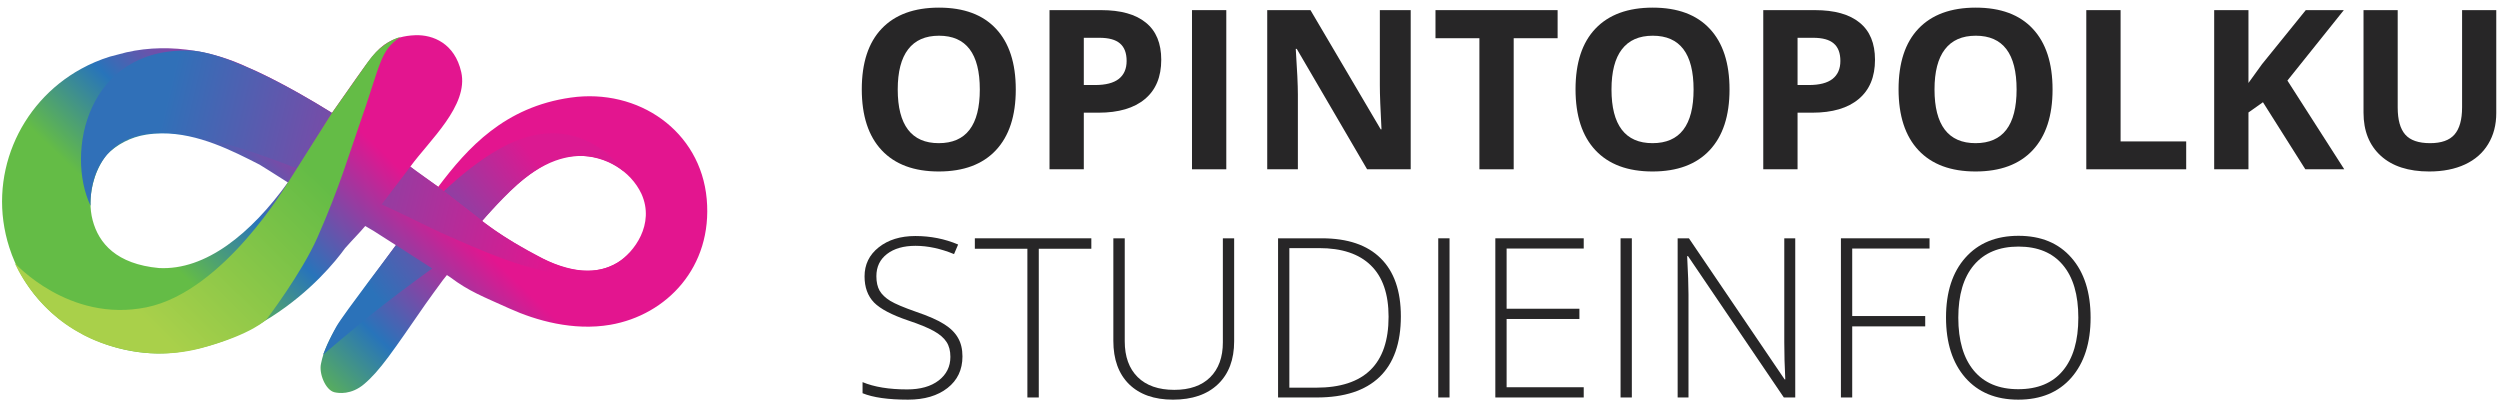 <?xml version="1.0" encoding="UTF-8"?>
<svg width="174px" height="28px" viewBox="0 0 174 28" version="1.1" xmlns="http://www.w3.org/2000/svg" xmlns:xlink="http://www.w3.org/1999/xlink">
    <!-- Generator: sketchtool 60 (101010) - https://sketch.com -->
    <title>788EF2AF-C19D-4910-AB42-68A45674CC6F@1x</title>
    <desc>Created with sketchtool.</desc>
    <defs>
        <linearGradient x1="21.415%" y1="55.684%" x2="57.019%" y2="37.43%" id="linearGradient-1">
            <stop stop-color="#64BC46" offset="0%"></stop>
            <stop stop-color="#2874BA" offset="39.749%"></stop>
            <stop stop-color="#E3158F" offset="100%"></stop>
        </linearGradient>
        <linearGradient x1="15.306%" y1="47.987%" x2="90.107%" y2="55.606%" id="linearGradient-2">
            <stop stop-color="#3070B8" offset="0%"></stop>
            <stop stop-color="#E3158F" offset="100%"></stop>
        </linearGradient>
        <linearGradient x1="29.531%" y1="81.119%" x2="76.61%" y2="40.342%" id="linearGradient-3">
            <stop stop-color="#A9D04A" offset="0%"></stop>
            <stop stop-color="#64BC46" offset="100%"></stop>
        </linearGradient>
        <linearGradient x1="12.48%" y1="65.265%" x2="78.491%" y2="25.93%" id="linearGradient-4">
            <stop stop-color="#2B72B9" offset="0%"></stop>
            <stop stop-color="#DB1991" offset="100%"></stop>
        </linearGradient>
    </defs>
    <g id="Asset-Artboard-Page" stroke="none" stroke-width="1" fill="none" fill-rule="evenodd">
        <g id="Footer-/-Desktop-/-Beta" transform="translate(-713, -46)" fill-rule="nonzero">
            <g id="Footer-/-Desktop" transform="translate(60, 0)">
                <g id="Footer-v5">
                    <g id="Assets-/-Logos-/-Opintopolku-/-Footer-Assets-/-Logos-/-Opintopolku-/-Header-värillinen" transform="translate(652, 29)">
                        <g id="Opintopolku-logo-värillinen" transform="translate(0, 16.73)">
                            <g id="text4210-5-5-2-4-5-9-1-6-2-8-1-7" transform="translate(60.063, 0.276)" fill="#272627">
                                <path d="M11.635,6.223 C11.635,8.057 11.173,9.466 10.249,10.451 C9.325,11.436 8.001,11.929 6.276,11.929 C4.551,11.929 3.227,11.436 2.303,10.451 C1.379,9.466 0.917,8.051 0.917,6.208 C0.917,4.364 1.379,2.957 2.303,1.987 C3.232,1.012 4.561,0.525 6.291,0.525 C8.021,0.525 9.343,1.015 10.257,1.995 C11.175,2.975 11.635,4.384 11.635,6.223 L11.635,6.223 Z M3.419,6.223 C3.419,7.46 3.658,8.392 4.135,9.019 C4.613,9.645 5.326,9.958 6.276,9.958 C8.18,9.958 9.132,8.713 9.132,6.223 C9.132,3.727 8.185,2.48 6.291,2.48 C5.342,2.48 4.626,2.795 4.143,3.427 C3.661,4.053 3.419,4.985 3.419,6.223 L3.419,6.223 Z" id="path5636"></path>
                                <path d="M16.37,5.912 L17.155,5.912 C17.889,5.912 18.439,5.771 18.803,5.488 C19.167,5.2 19.35,4.783 19.35,4.238 C19.35,3.687 19.196,3.28 18.888,3.018 C18.585,2.755 18.107,2.624 17.456,2.624 L16.37,2.624 L16.37,5.912 Z M21.76,4.154 C21.76,5.346 21.38,6.258 20.62,6.89 C19.866,7.521 18.79,7.837 17.394,7.837 L16.37,7.837 L16.37,11.777 L13.983,11.777 L13.983,0.699 L17.579,0.699 C18.944,0.699 19.981,0.989 20.689,1.57 C21.403,2.146 21.76,3.008 21.76,4.154 Z" id="path5638"></path>
                                <polygon id="path5640" points="23.9 11.777 23.9 0.699 26.287 0.699 26.287 11.777"></polygon>
                                <path d="M39.122,11.777 L36.088,11.777 L31.192,3.396 L31.122,3.396 C31.22,4.877 31.269,5.932 31.269,6.564 L31.269,11.777 L29.136,11.777 L29.136,0.699 L32.146,0.699 L37.035,8.996 L37.089,8.996 C37.012,7.556 36.974,6.539 36.974,5.942 L36.974,0.699 L39.122,0.699 L39.122,11.777 Z" id="path5642"></path>
                                <polygon id="path5644" points="46.29 11.777 43.903 11.777 43.903 2.654 40.847 2.654 40.847 0.699 49.347 0.699 49.347 2.654 46.29 2.654"></polygon>
                                <path d="M61.312,6.223 C61.312,8.057 60.85,9.466 59.926,10.451 C59.002,11.436 57.678,11.929 55.953,11.929 C54.228,11.929 52.904,11.436 51.98,10.451 C51.056,9.466 50.594,8.051 50.594,6.208 C50.594,4.364 51.056,2.957 51.98,1.987 C52.909,1.012 54.239,0.525 55.969,0.525 C57.698,0.525 59.02,1.015 59.934,1.995 C60.853,2.975 61.312,4.384 61.312,6.223 L61.312,6.223 Z M53.097,6.223 C53.097,7.46 53.335,8.392 53.813,9.019 C54.29,9.645 55.004,9.958 55.953,9.958 C57.858,9.958 58.81,8.713 58.81,6.223 C58.81,3.727 57.863,2.48 55.969,2.48 C55.019,2.48 54.303,2.795 53.82,3.427 C53.338,4.053 53.097,4.985 53.097,6.223 Z" id="path5646"></path>
                                <path d="M66.047,5.912 L66.833,5.912 C67.567,5.912 68.116,5.771 68.48,5.488 C68.845,5.2 69.027,4.783 69.027,4.238 C69.027,3.687 68.873,3.28 68.565,3.018 C68.262,2.755 67.785,2.624 67.133,2.624 L66.047,2.624 L66.047,5.912 Z M71.437,4.154 C71.437,5.346 71.057,6.258 70.297,6.89 C69.543,7.521 68.467,7.837 67.071,7.837 L66.047,7.837 L66.047,11.777 L63.66,11.777 L63.66,0.699 L67.256,0.699 C68.621,0.699 69.658,0.989 70.367,1.57 C71.08,2.146 71.437,3.008 71.437,4.154 Z" id="path5648"></path>
                                <path d="M83.795,6.223 C83.795,8.057 83.333,9.466 82.409,10.451 C81.485,11.436 80.16,11.929 78.436,11.929 C76.711,11.929 75.387,11.436 74.463,10.451 C73.539,9.466 73.077,8.051 73.077,6.208 C73.077,4.364 73.539,2.957 74.463,1.987 C75.392,1.012 76.721,0.525 78.451,0.525 C80.181,0.525 81.503,1.015 82.416,1.995 C83.335,2.975 83.795,4.384 83.795,6.223 L83.795,6.223 Z M75.579,6.223 C75.579,7.46 75.818,8.392 76.295,9.019 C76.773,9.645 77.486,9.958 78.436,9.958 C80.34,9.958 81.292,8.713 81.292,6.223 C81.292,3.727 80.345,2.48 78.451,2.48 C77.502,2.48 76.785,2.795 76.303,3.427 C75.82,4.053 75.579,4.985 75.579,6.223 Z" id="path5650"></path>
                                <polygon id="path5652" points="86.143 11.777 86.143 0.699 88.53 0.699 88.53 9.837 93.096 9.837 93.096 11.777"></polygon>
                                <polygon id="path5654" points="104.098 11.777 101.388 11.777 98.439 7.109 97.43 7.822 97.43 11.777 95.044 11.777 95.044 0.699 97.43 0.699 97.43 5.768 98.37 4.465 101.419 0.699 104.067 0.699 100.141 5.601"></polygon>
                                <path d="M114.677,0.699 L114.677,7.867 C114.677,8.685 114.49,9.403 114.115,10.019 C113.746,10.635 113.209,11.108 112.506,11.436 C111.803,11.764 110.971,11.929 110.011,11.929 C108.564,11.929 107.44,11.565 106.639,10.837 C105.838,10.105 105.438,9.105 105.438,7.837 L105.438,0.699 L107.817,0.699 L107.817,7.481 C107.817,8.334 107.992,8.961 108.341,9.36 C108.69,9.759 109.267,9.958 110.073,9.958 C110.853,9.958 111.418,9.759 111.767,9.36 C112.121,8.956 112.298,8.324 112.298,7.465 L112.298,0.699 L114.677,0.699 Z" id="path5656"></path>
                            </g>
                            <g id="text4210-3-7-6-4-4-9-9-5-9-1-4-5-1" transform="translate(60.063, 16.381)" fill="#272627">
                                <path d="M7.924,8.696 C7.924,9.621 7.577,10.353 6.884,10.894 C6.196,11.434 5.28,11.705 4.135,11.705 C2.76,11.705 1.705,11.556 0.971,11.257 L0.971,10.485 C1.782,10.823 2.816,10.992 4.074,10.992 C4.998,10.992 5.729,10.785 6.268,10.371 C6.812,9.952 7.084,9.404 7.084,8.727 C7.084,8.307 6.995,7.961 6.815,7.689 C6.635,7.411 6.343,7.158 5.937,6.931 C5.532,6.704 4.936,6.459 4.151,6.196 C3.001,5.807 2.205,5.388 1.764,4.938 C1.328,4.483 1.11,3.88 1.11,3.127 C1.11,2.299 1.438,1.624 2.095,1.104 C2.757,0.579 3.607,0.316 4.644,0.316 C5.701,0.316 6.694,0.513 7.623,0.907 L7.338,1.574 C6.404,1.19 5.511,0.998 4.659,0.998 C3.827,0.998 3.165,1.187 2.673,1.566 C2.18,1.945 1.933,2.46 1.933,3.112 C1.933,3.521 2.008,3.857 2.157,4.12 C2.311,4.382 2.56,4.62 2.903,4.832 C3.247,5.039 3.838,5.289 4.674,5.582 C5.552,5.88 6.212,6.171 6.653,6.453 C7.095,6.731 7.415,7.05 7.616,7.408 C7.821,7.762 7.924,8.191 7.924,8.696 L7.924,8.696 Z" id="path5659"></path>
                                <polygon id="path5661" points="13.236 11.553 12.443 11.553 12.443 1.202 8.786 1.202 8.786 0.475 16.894 0.475 16.894 1.202 13.236 1.202"></polygon>
                                <path d="M26.834,0.475 L26.834,7.643 C26.834,8.916 26.459,9.911 25.709,10.629 C24.96,11.346 23.915,11.705 22.576,11.705 C21.272,11.705 20.253,11.346 19.519,10.629 C18.79,9.906 18.426,8.901 18.426,7.613 L18.426,0.475 L19.219,0.475 L19.219,7.643 C19.219,8.709 19.519,9.54 20.12,10.136 C20.72,10.727 21.57,11.023 22.668,11.023 C23.741,11.023 24.572,10.732 25.163,10.151 C25.753,9.565 26.048,8.754 26.048,7.719 L26.048,0.475 L26.834,0.475 Z" id="path5663"></path>
                                <path d="M38.437,5.908 C38.437,7.767 37.941,9.174 36.951,10.128 C35.96,11.078 34.505,11.553 32.585,11.553 L29.89,11.553 L29.89,0.475 L32.932,0.475 C34.728,0.475 36.094,0.937 37.028,1.862 C37.967,2.786 38.437,4.135 38.437,5.908 L38.437,5.908 Z M37.582,5.938 C37.582,4.352 37.171,3.16 36.35,2.362 C35.534,1.559 34.333,1.157 32.747,1.157 L30.676,1.157 L30.676,10.871 L32.539,10.871 C35.901,10.871 37.582,9.227 37.582,5.938 L37.582,5.938 Z" id="path5665"></path>
                                <polygon id="path5667" points="41.039 11.553 41.039 0.475 41.825 0.475 41.825 11.553"></polygon>
                                <polygon id="path5669" points="51.164 11.553 45.012 11.553 45.012 0.475 51.164 0.475 51.164 1.187 45.797 1.187 45.797 5.377 50.864 5.377 50.864 6.09 45.797 6.09 45.797 10.841 51.164 10.841"></polygon>
                                <polygon id="path5671" points="53.728 11.553 53.728 0.475 54.513 0.475 54.513 11.553"></polygon>
                                <path d="M65.886,11.553 L65.092,11.553 L58.425,1.718 L58.363,1.718 C58.425,2.89 58.456,3.774 58.456,4.37 L58.456,11.553 L57.701,11.553 L57.701,0.475 L58.486,0.475 L65.146,10.295 L65.193,10.295 C65.146,9.386 65.123,8.522 65.123,7.704 L65.123,0.475 L65.886,0.475 L65.886,11.553 Z" id="path5673"></path>
                                <polygon id="path5675" points="69.851 11.553 69.065 11.553 69.065 0.475 75.233 0.475 75.233 1.187 69.851 1.187 69.851 5.885 74.932 5.885 74.932 6.605 69.851 6.605"></polygon>
                                <path d="M86.443,5.999 C86.443,7.757 85.997,9.148 85.104,10.174 C84.21,11.194 82.978,11.705 81.408,11.705 C79.842,11.705 78.613,11.194 77.72,10.174 C76.827,9.148 76.38,7.752 76.38,5.984 C76.38,4.221 76.829,2.834 77.727,1.824 C78.631,0.808 79.863,0.301 81.423,0.301 C82.994,0.301 84.223,0.811 85.111,1.831 C85.999,2.847 86.443,4.236 86.443,5.999 L86.443,5.999 Z M77.235,5.999 C77.235,7.585 77.594,8.813 78.313,9.681 C79.031,10.545 80.063,10.977 81.408,10.977 C82.763,10.977 83.797,10.548 84.511,9.689 C85.229,8.83 85.589,7.6 85.589,5.999 C85.589,4.403 85.229,3.18 84.511,2.331 C83.797,1.478 82.768,1.051 81.423,1.051 C80.083,1.051 79.049,1.48 78.32,2.339 C77.596,3.198 77.235,4.418 77.235,5.999 Z" id="path5677"></path>
                            </g>
                            <g id="g5393" transform="translate(0.495, 0.605)">
                                <g id="g5207-7" transform="translate(0.325, 0.974)">
                                    <path d="M29.102,1.141 C27.377,1.2 26.626,1.999 26.191,2.516 C25.458,3.386 24.561,4.759 23.286,6.551 C19.746,4.344 17.637,3.471 17.618,3.463 C17.614,3.463 17.613,3.459 17.61,3.459 C17.572,3.442 17.539,3.431 17.502,3.415 C14.942,2.171 11.501,1.578 8.378,2.489 C8.193,2.532 8.009,2.58 7.827,2.632 C7.119,2.853 6.451,3.139 5.828,3.482 C1.46,5.881 -0.742,11.046 0.83,15.921 C2.626,21.492 8.4,23.872 12.77,23.175 C12.901,23.154 13.03,23.129 13.16,23.105 C15.132,22.784 17.123,21.988 19.056,20.751 C21.844,18.968 23.538,16.877 24.198,15.965 C24.869,15.211 25.132,14.975 25.601,14.421 L26.208,14.778 L27.73,15.751 L25.43,18.913 C24.207,20.594 22.884,22.157 22.524,23.994 C22.361,24.662 22.827,25.838 23.451,25.99 C23.751,26.063 24.628,26.18 25.519,25.427 C26.629,24.491 27.514,23.146 29.788,19.865 C30.192,19.283 30.526,18.848 31.012,18.176 L31.285,17.835 C31.364,17.887 31.445,17.94 31.523,17.991 C32.826,18.971 33.777,19.322 35.647,20.168 C37.485,20.998 40.08,21.738 42.653,21.296 C46.573,20.623 49.794,17.279 49.368,12.543 C48.942,7.806 44.616,4.815 39.905,5.483 C35.303,6.135 32.734,8.969 30.68,11.695 L29.171,10.642 C29.171,10.642 28.879,10.404 28.738,10.29 C30.055,8.476 32.805,6.041 32.283,3.711 C31.833,1.707 30.312,1.101 29.102,1.142 L29.102,1.141 Z M11.427,7.974 C13.987,7.952 16.394,9.207 18.249,10.151 C18.328,10.191 19.389,10.866 20.216,11.389 C17.647,14.95 14.5,17.521 11.24,17.346 C8.287,17.072 7.049,15.625 6.627,14.016 C6.204,12.407 6.728,10.57 7.588,9.473 C8.31,8.744 9.276,8.236 10.322,8.067 C10.693,8.007 11.062,7.978 11.427,7.974 L11.427,7.974 Z M40.451,9.536 C42.311,9.529 44.068,10.57 44.827,12.187 C45.775,14.3 44.31,16.256 43.154,16.972 C41.775,17.826 39.923,17.742 37.469,16.45 C36.074,15.716 34.874,14.924 33.729,14.075 L33.737,14.067 C33.744,14.071 33.764,14.083 33.772,14.088 C33.759,14.079 33.752,14.073 33.74,14.063 C35.43,12.036 37.058,10.624 38.589,9.91 C39.199,9.657 39.831,9.539 40.451,9.536 L40.451,9.536 Z" id="path1313-6-9-8-2-4-9-1-1-8-2-7-0-3-6-2-8-8-4-0-06-6-5-9-04" fill="url(#linearGradient-1)"></path>
                                    <path d="M13.394,2.207 C6.2,2.011 4.74,9.346 6.483,13.013 C6.483,13.013 6.153,8.142 11.202,7.93 C13.521,7.833 17.237,9.004 20.845,10.412 L23.286,6.551 C23.286,6.551 16.695,2.331 13.394,2.207 L13.394,2.207 Z M28.738,10.29 L26.742,12.919 C28.492,13.711 30.157,14.571 30.904,14.902 C33.725,16.152 36.678,17.499 39.714,17.824 C42.75,18.149 44.004,16.281 44.004,16.281 C44.004,16.281 42.03,18.802 37.998,16.704 C34.847,15.064 33.737,14.067 33.737,14.067 L30.68,11.694 L28.738,10.29 Z" id="path5095-4-3" fill="url(#linearGradient-2)"></path>
                                    <path d="M28.076,1.248 C27.346,1.465 26.513,1.957 25.772,3.018 C24.905,4.261 23.286,6.551 23.286,6.551 L20.221,11.399 L20.217,11.389 C20.217,11.389 15.789,18.975 10.377,20.079 C4.966,21.184 1.204,16.995 1.204,16.995 C1.204,16.995 2.532,20.213 5.889,21.946 C5.888,21.945 5.872,21.943 5.872,21.943 C5.872,21.943 9.608,24.161 14.215,22.914 C17.772,21.951 18.742,20.904 18.742,20.904 C18.742,20.904 21.166,17.72 22.271,15.224 C23.806,11.754 24.555,9.185 25.141,7.529 C26.719,3.072 26.579,2.238 28.076,1.248 L28.076,1.248 Z" id="path5048-5-1" fill="url(#linearGradient-3)"></path>
                                </g>
                                <path d="M38.95,8.941 C37.875,8.943 36.635,9.242 35.242,10.038 C33.806,10.858 32.498,11.929 31.399,12.974 L34.065,15.036 C34.065,15.036 35.807,13.041 36.98,12.11 C41.086,8.851 43.925,11.611 43.925,11.611 C43.925,11.611 42.175,8.936 38.95,8.941 L38.95,8.941 Z M28.072,16.734 L28.069,16.738 C28.069,16.738 24.386,21.56 23.92,22.387 C23.453,23.214 22.986,24.362 22.986,24.362 C22.986,24.362 25.007,22.603 27.2,20.879 C28.441,19.904 30.584,18.35 30.584,18.35 L28.072,16.734 Z" id="path5261-8" fill="url(#linearGradient-4)"></path>
                            </g>
                        </g>
                    </g>
                </g>
            </g>
        </g>
    </g>
</svg>